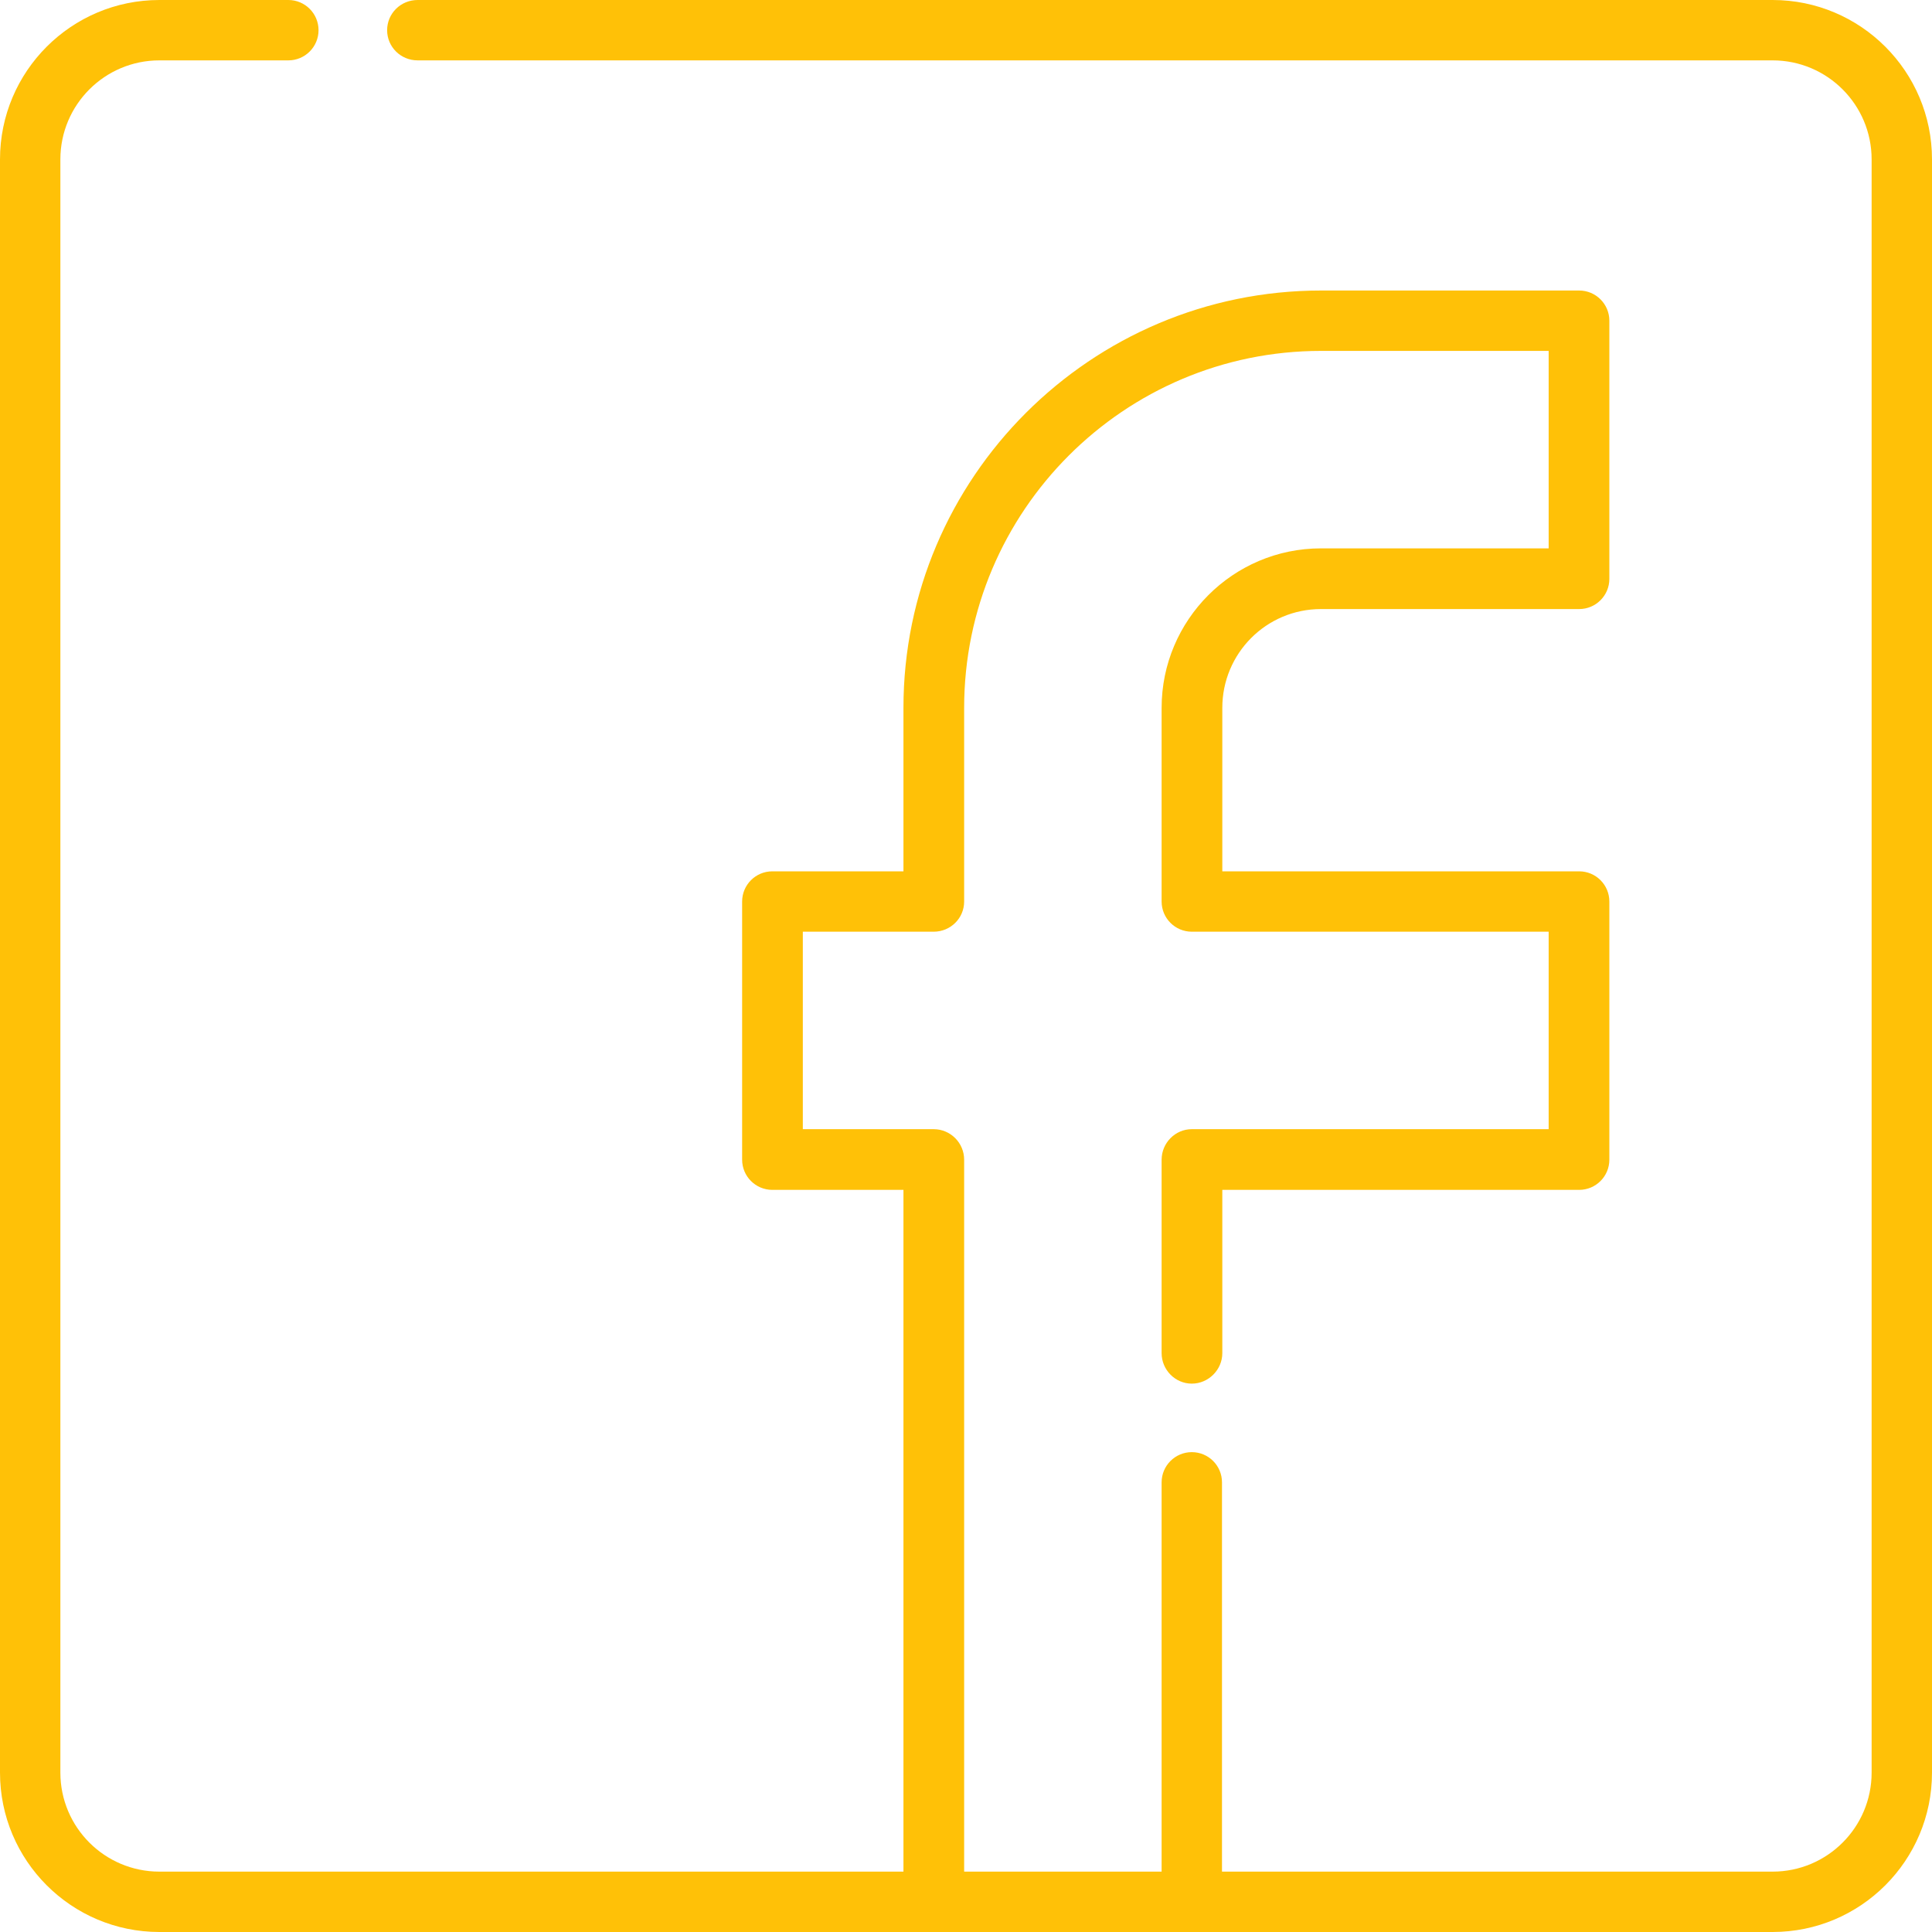 <?xml version="1.0" encoding="UTF-8"?>
<svg xmlns="http://www.w3.org/2000/svg" xmlns:xlink="http://www.w3.org/1999/xlink" width="24px" height="24px" viewBox="0 0 24 24" version="1.1">
<g id="surface1">
<path style="fill:#ffc107;" d="M 22.02 0 L 5.188 0 C 4.977 0 4.809 0.168 4.809 0.375 C 4.809 0.582 4.977 0.75 5.188 0.75 L 22.02 0.75 C 22.699 0.75 23.25 1.301 23.25 1.98 L 23.25 22.02 C 23.25 22.699 22.699 23.25 22.02 23.25 L 15.18 23.25 L 15.18 18.414 C 15.18 18.207 15.012 18.039 14.805 18.039 C 14.598 18.039 14.43 18.207 14.43 18.414 L 14.43 23.25 L 11.977 23.25 L 11.977 14.406 C 11.977 14.199 11.809 14.027 11.598 14.027 L 9.973 14.027 L 9.973 11.574 L 11.598 11.574 C 11.809 11.574 11.977 11.406 11.977 11.199 L 11.977 8.793 C 11.977 6.348 13.965 4.359 16.41 4.359 L 19.238 4.359 L 19.238 6.812 L 16.41 6.812 C 15.316 6.812 14.43 7.703 14.43 8.793 L 14.43 11.199 C 14.43 11.406 14.598 11.574 14.805 11.574 L 19.238 11.574 L 19.238 14.027 L 14.805 14.027 C 14.598 14.027 14.43 14.199 14.43 14.406 L 14.43 16.809 C 14.43 17.016 14.598 17.188 14.805 17.188 C 15.012 17.188 15.184 17.016 15.184 16.809 L 15.184 14.781 L 19.617 14.781 C 19.824 14.781 19.992 14.613 19.992 14.406 L 19.992 11.199 C 19.992 10.992 19.824 10.824 19.617 10.824 L 15.184 10.824 L 15.184 8.793 C 15.184 8.117 15.73 7.566 16.41 7.566 L 19.617 7.566 C 19.824 7.566 19.992 7.398 19.992 7.191 L 19.992 3.984 C 19.992 3.777 19.824 3.609 19.617 3.609 L 16.41 3.609 C 13.551 3.609 11.223 5.934 11.223 8.793 L 11.223 10.824 L 9.594 10.824 C 9.387 10.824 9.219 10.992 9.219 11.199 L 9.219 14.406 C 9.219 14.613 9.387 14.781 9.594 14.781 L 11.223 14.781 L 11.223 23.25 L 1.98 23.25 C 1.301 23.25 0.75 22.699 0.75 22.02 L 0.75 1.98 C 0.75 1.301 1.301 0.75 1.98 0.75 L 3.582 0.75 C 3.789 0.75 3.957 0.582 3.957 0.375 C 3.957 0.168 3.789 0 3.582 0 L 1.98 0 C 0.887 0 0 0.887 0 1.98 L 0 22.02 C 0 23.113 0.887 24 1.98 24 L 22.02 24 C 23.113 24 24 23.113 24 22.02 L 24 1.98 C 24 0.887 23.113 0 22.02 0 Z M 22.02 0 "/>
</g>
</svg>
